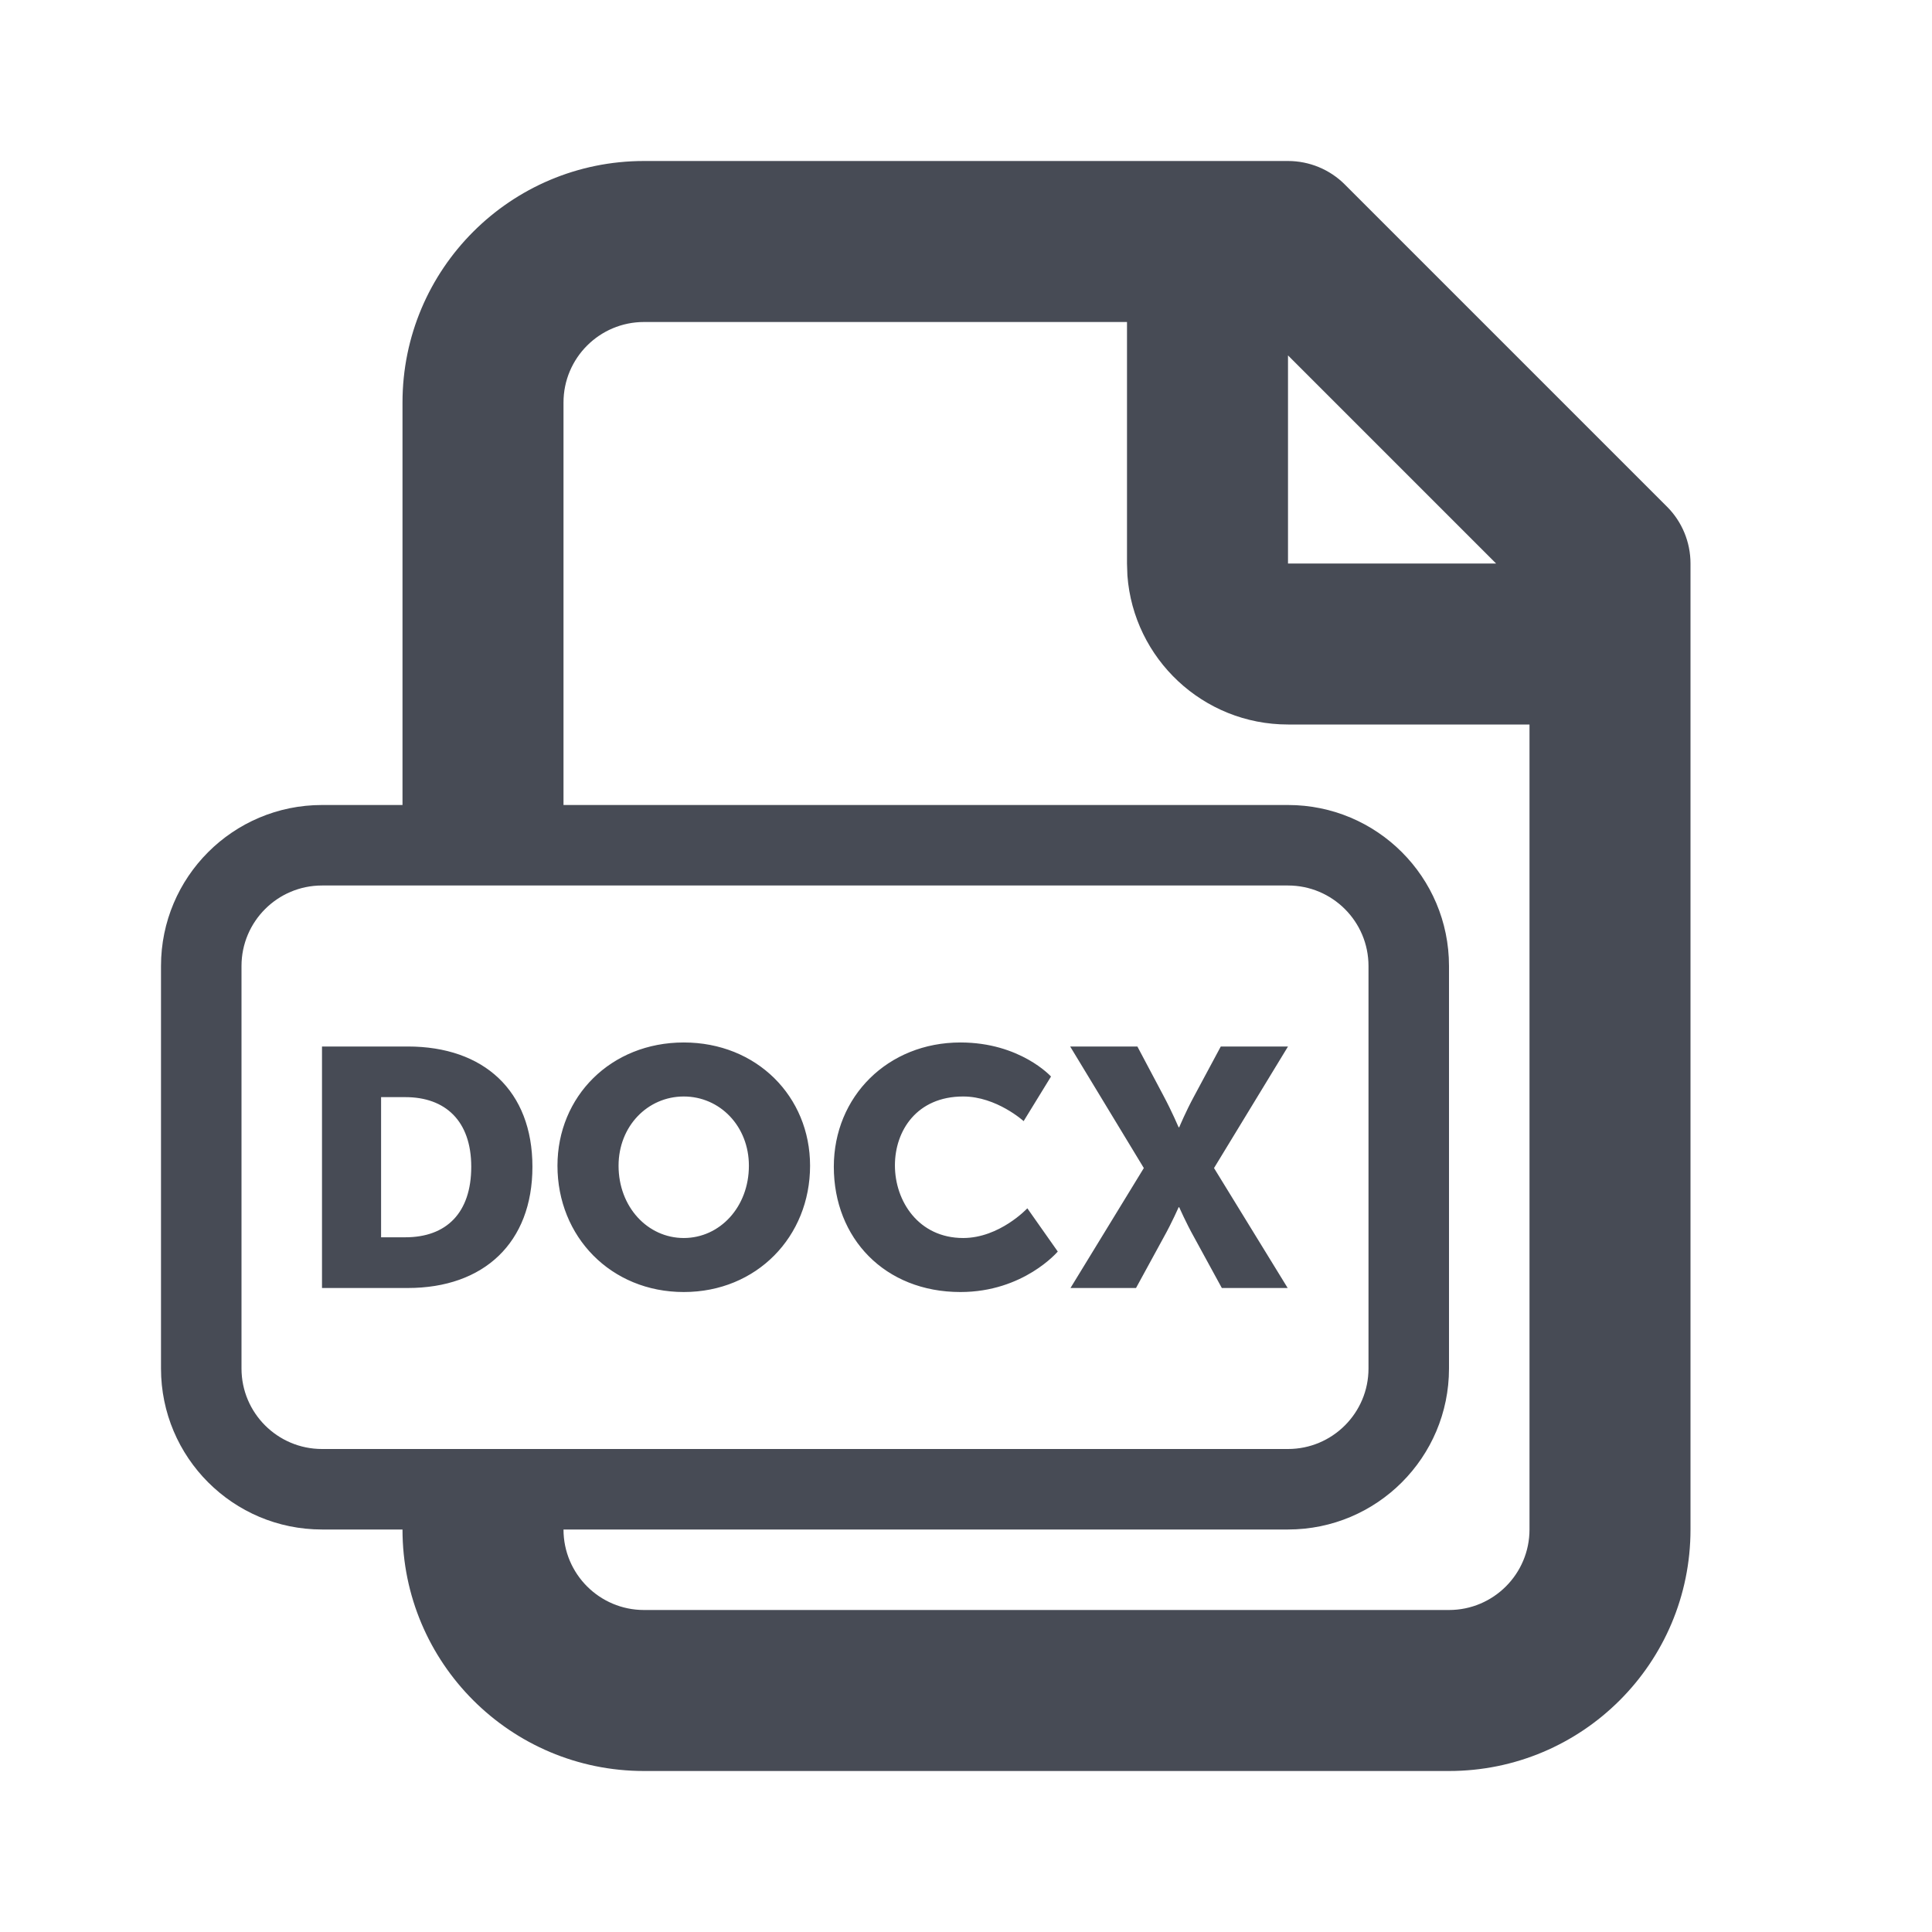 <svg width="24" height="24" viewBox="0 0 24 24" fill="none" xmlns="http://www.w3.org/2000/svg">
<path fill-rule="evenodd" clip-rule="evenodd" d="M8 2H14H16C16.265 2 16.52 2.105 16.707 2.293L20.707 6.293C20.895 6.48 21 6.735 21 7V9V19C21 20.657 19.657 22 18 22H8C6.343 22 5 20.657 5 19H4C2.895 19 2 18.104 2 17V12C2 10.895 2.895 10 4 10H5V5C5 3.343 6.343 2 8 2ZM7 11H5H4C3.448 11 3 11.448 3 12V17C3 17.552 3.448 18 4 18H5H7H16C16.552 18 17 17.552 17 17V12C17 11.448 16.552 11 16 11H7ZM7 19H16C17.105 19 18 18.104 18 17V12C18 10.895 17.105 10 16 10H7V5C7 4.448 7.448 4 8 4H14V7L14.005 7.149C14.082 8.184 14.946 9 16 9H19V19C19 19.552 18.552 20 18 20H8C7.448 20 7 19.552 7 19ZM16 4.415L18.585 7H16V4.415ZM6.925 14.481C6.925 13.621 7.588 12.95 8.494 12.95C9.4 12.95 10.063 13.621 10.063 14.481C10.063 15.362 9.4 16.05 8.494 16.05C7.588 16.05 6.925 15.362 6.925 14.481ZM7.684 14.481C7.684 14.993 8.045 15.379 8.494 15.379C8.943 15.379 9.303 14.993 9.303 14.481C9.303 13.99 8.943 13.621 8.494 13.621C8.045 13.621 7.684 13.99 7.684 14.481ZM11.931 12.95C11.029 12.95 10.358 13.621 10.358 14.494C10.358 15.383 10.992 16.05 11.931 16.05C12.716 16.05 13.14 15.547 13.14 15.547L12.762 15.01C12.762 15.01 12.418 15.379 11.965 15.379C11.411 15.379 11.117 14.921 11.117 14.477C11.117 14.045 11.39 13.621 11.965 13.621C12.38 13.621 12.716 13.927 12.716 13.927L13.056 13.373C13.056 13.373 12.674 12.95 11.931 12.95ZM14.209 14.51L13.298 16H14.112L14.456 15.37C14.561 15.182 14.641 14.997 14.641 14.997H14.649C14.649 14.997 14.729 15.182 14.834 15.37L15.178 16H15.996L15.081 14.51L16 13H15.165L14.834 13.617C14.729 13.81 14.649 14.003 14.649 14.003H14.641C14.641 14.003 14.557 13.806 14.456 13.617L14.129 13H13.294L14.209 14.51ZM4 13V16H5.066C6.01 16 6.614 15.438 6.614 14.494C6.614 13.55 6.01 13 5.066 13H4ZM5.036 15.37H4.734V13.629H5.036C5.531 13.629 5.854 13.923 5.854 14.494C5.854 15.068 5.544 15.37 5.036 15.37Z" fill="#474B55"/>
</svg>
